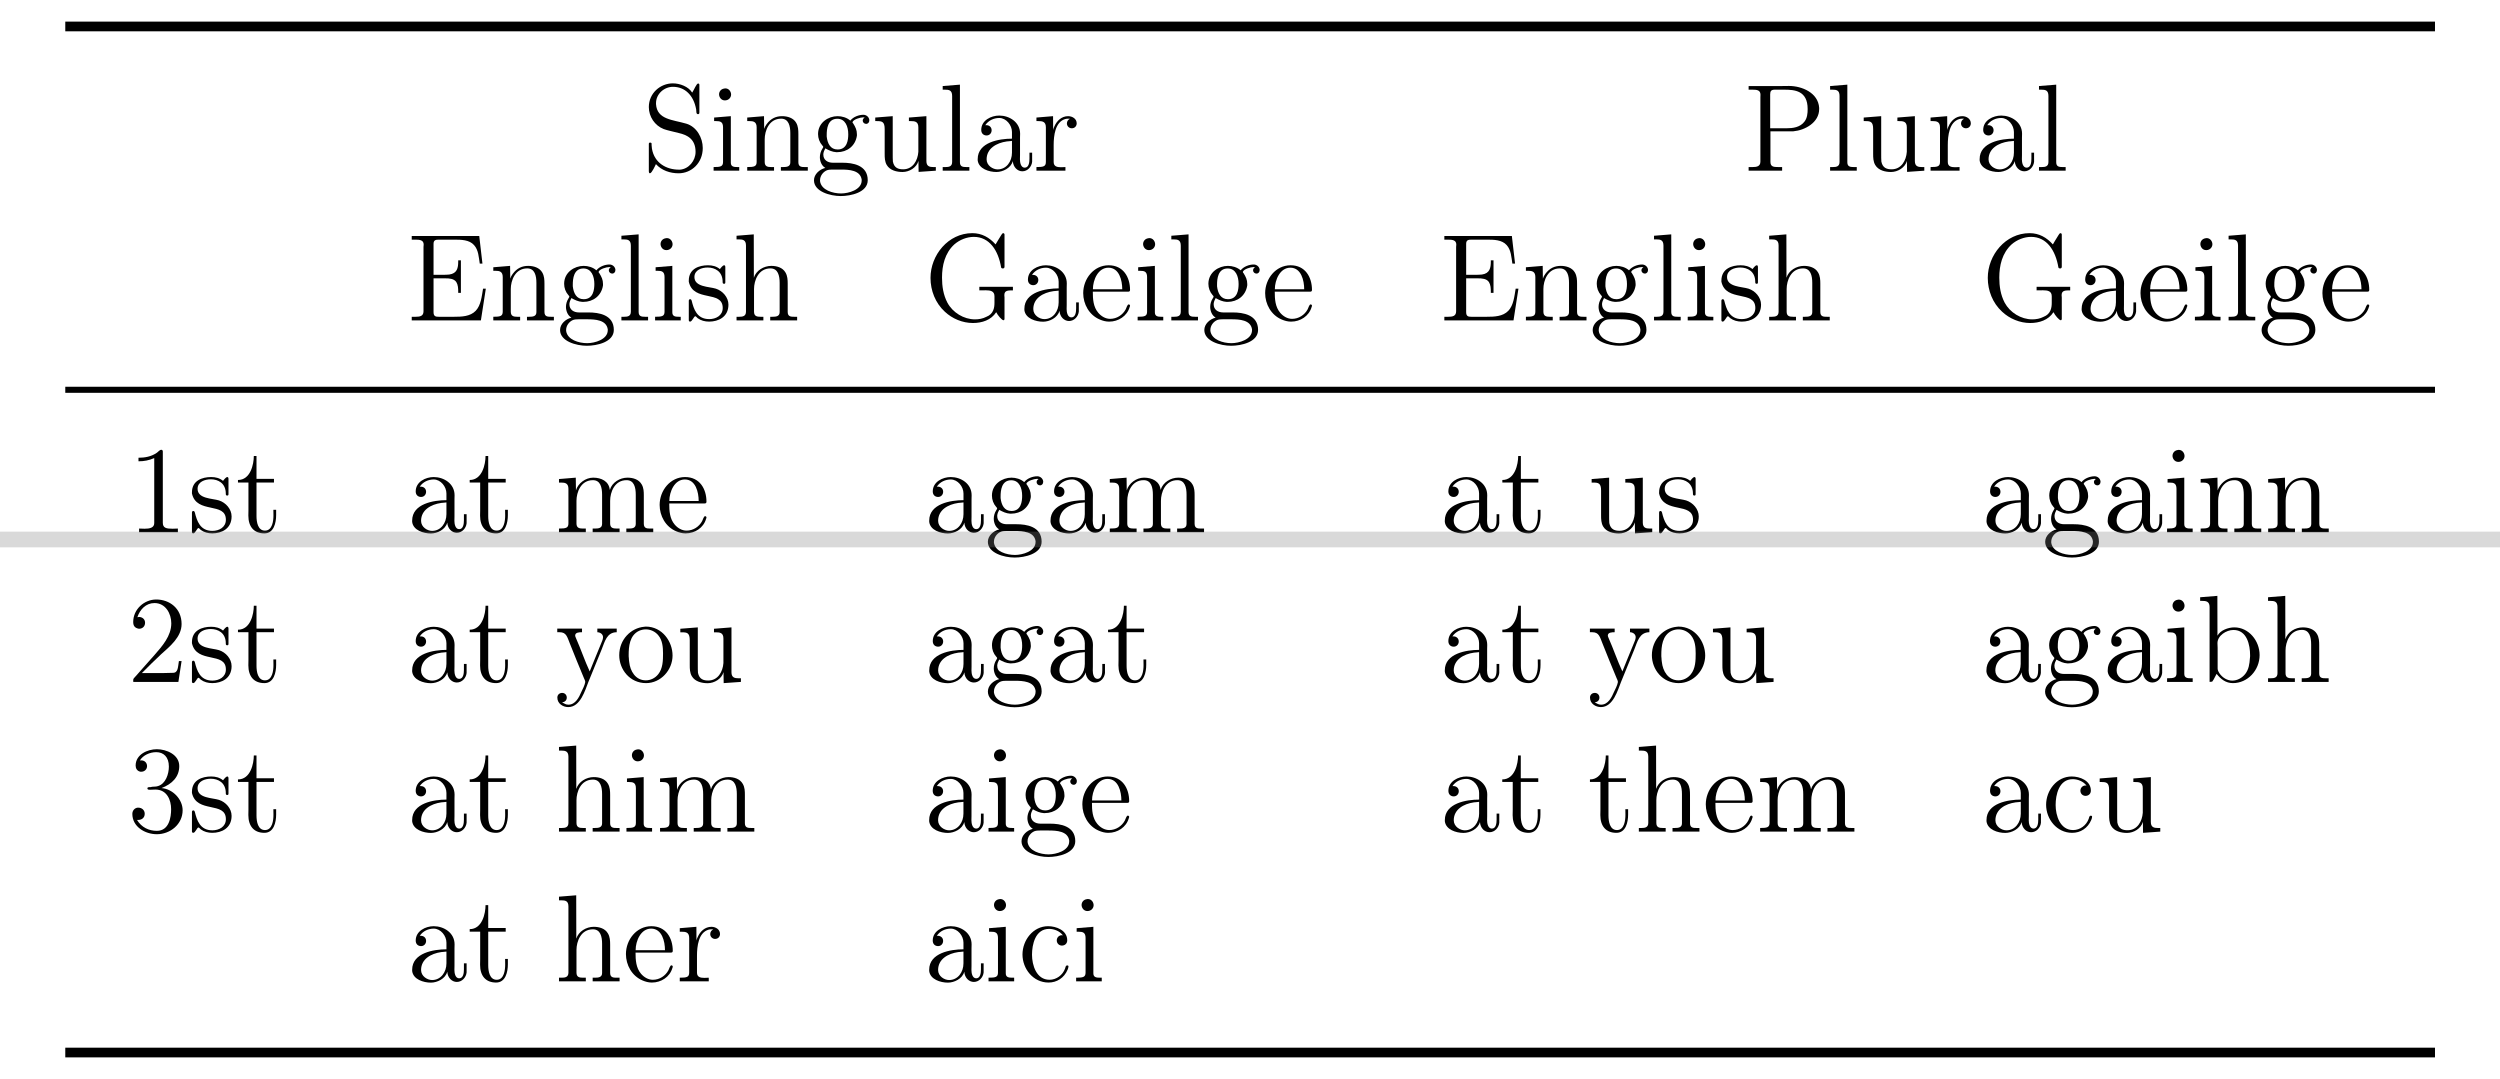 <?xml version="1.0" encoding="UTF-8"?>
<svg xmlns="http://www.w3.org/2000/svg" xmlns:xlink="http://www.w3.org/1999/xlink" width="451.276" height="194.767" viewBox="0 0 451.276 194.767">
<defs>
<g>
<g id="glyph-0-0">
<path d="M 2.484 -1.203 C 3.516 -0.062 5.031 0.453 6.578 0.453 C 8.906 0.453 10.938 -1.406 10.938 -4.109 C 10.938 -5.953 9.844 -7.938 7.984 -8.5 C 5.5 -9.234 2.688 -9.219 2.5 -12.031 L 2.5 -12.203 C 2.5 -13.859 3.953 -15.156 5.562 -15.156 C 7.688 -15.156 9.297 -13.656 9.75 -11.062 C 9.797 -10.797 9.703 -10.219 10.078 -10.219 C 10.281 -10.219 10.328 -10.359 10.328 -10.516 L 10.328 -15.562 C 10.312 -15.672 10.234 -15.734 10.125 -15.766 C 9.797 -15.766 9.391 -14.641 9.031 -14.109 C 8.359 -15.203 6.797 -15.781 5.547 -15.781 C 3.266 -15.781 1.203 -14 1.203 -11.5 C 1.203 -9.766 2.281 -8.156 3.891 -7.531 C 4.266 -7.375 4.656 -7.312 5.031 -7.203 L 6.625 -6.812 C 8.109 -6.469 9.641 -5.75 9.641 -3.406 C 9.641 -1.828 8.422 -0.328 6.844 -0.203 L 6.641 -0.203 C 4.406 -0.203 2.219 -1.359 1.766 -3.984 C 1.75 -4.203 1.719 -4.406 1.703 -4.625 L 1.703 -4.922 C 1.672 -5.031 1.562 -5.094 1.453 -5.094 C 1.234 -5.094 1.203 -4.969 1.203 -4.812 L 1.203 0.109 C 1.203 0.219 1.234 0.453 1.406 0.453 C 1.75 0.453 2.422 -1.078 2.484 -1.203 Z M 2.484 -1.203 "/>
</g>
<g id="glyph-0-1">
<path d="M 0.828 -9.609 L 0.828 -8.969 L 1.188 -8.969 C 1.906 -8.969 2.438 -8.859 2.438 -7.844 L 2.438 -1.609 C 2.438 -0.781 2.016 -0.672 0.734 -0.672 L 0.734 -0.016 L 5.359 -0.016 L 5.359 -0.672 L 5.047 -0.672 C 4.406 -0.672 3.844 -0.719 3.844 -1.469 L 3.844 -9.859 Z M 2.641 -14.844 C 2.031 -14.75 1.719 -14.266 1.719 -13.797 C 1.719 -13.328 2.078 -12.703 2.766 -12.703 C 3.469 -12.703 3.891 -13.234 3.891 -13.766 C 3.891 -14.25 3.531 -14.875 2.844 -14.875 C 2.766 -14.875 2.703 -14.844 2.641 -14.844 Z M 2.641 -14.844 "/>
</g>
<g id="glyph-0-2">
<path d="M 0.719 -9.609 L 0.719 -8.969 L 1.141 -8.969 C 1.781 -8.969 2.422 -8.875 2.422 -7.844 L 2.422 -1.609 C 2.422 -0.781 1.984 -0.672 0.719 -0.672 L 0.719 -0.016 L 5.562 -0.016 L 5.562 -0.672 L 5.047 -0.672 C 4.406 -0.672 3.875 -0.766 3.875 -1.594 L 3.875 -5.672 C 3.875 -7.219 4.656 -9.406 6.844 -9.406 C 8.203 -9.406 8.5 -8.094 8.5 -6.781 L 8.5 -1.516 C 8.5 -0.734 7.844 -0.672 7.172 -0.672 L 6.797 -0.672 L 6.797 -0.016 L 11.656 -0.016 L 11.656 -0.672 L 11.141 -0.672 C 10.531 -0.672 9.953 -0.688 9.953 -1.547 L 9.953 -6.625 C 9.953 -7.328 9.922 -8.031 9.562 -8.656 C 9.062 -9.547 7.984 -9.859 7.016 -9.859 C 5.922 -9.859 4.984 -9.453 4.219 -8.406 C 4.031 -8.141 3.875 -7.875 3.781 -7.562 L 3.75 -9.859 Z M 0.719 -9.609 "/>
</g>
<g id="glyph-0-3">
<path d="M 7.172 -9.062 L 7.156 -9.062 C 6.547 -9.609 5.656 -9.859 4.875 -9.859 C 3.203 -9.859 1.344 -8.703 1.344 -6.625 C 1.344 -5.875 1.609 -5.141 2.109 -4.578 C 2.172 -4.516 2.281 -4.406 2.281 -4.297 C 2.281 -4.188 2.141 -4.047 2.109 -3.953 C 1.828 -3.516 1.672 -2.969 1.672 -2.453 C 1.672 -1.75 1.984 -0.891 2.641 -0.531 L 2.641 -0.516 C 1.609 -0.25 0.609 0.625 0.609 1.719 C 0.609 3.75 3.531 4.562 5.438 4.562 C 7.25 4.562 10.312 3.906 10.312 1.703 C 10.312 -1.047 7.578 -1.453 5.75 -1.453 L 4.031 -1.453 C 3.047 -1.453 2.297 -1.969 2.297 -2.922 L 2.297 -3.016 C 2.328 -3.406 2.484 -3.719 2.656 -4.047 C 3.312 -3.688 3.891 -3.406 4.625 -3.359 L 4.812 -3.359 C 6.578 -3.359 8.078 -4.453 8.359 -6.344 L 8.359 -6.594 C 8.359 -7.359 8.094 -7.891 7.688 -8.547 C 7.625 -8.609 7.562 -8.672 7.562 -8.766 L 7.562 -8.781 C 7.719 -9.281 8.969 -9.641 9.453 -9.641 C 9.562 -9.641 9.656 -9.641 9.766 -9.609 C 9.562 -9.5 9.406 -9.297 9.406 -9.062 C 9.406 -8.719 9.703 -8.469 10.016 -8.469 C 10.375 -8.469 10.594 -8.75 10.594 -9.094 L 10.594 -9.219 C 10.516 -9.719 10.062 -10.109 9.531 -10.109 C 8.719 -10.109 7.719 -9.75 7.172 -9.062 Z M 1.703 1.875 L 1.703 1.703 C 1.703 0.938 2.234 0.203 2.953 -0.094 C 3.266 -0.203 3.625 -0.219 3.953 -0.219 L 5.484 -0.219 C 6.953 -0.219 8.969 -0.109 9.219 1.594 L 9.219 1.75 C 9.219 3.438 6.844 4.094 5.5 4.094 C 4 4.094 1.922 3.484 1.703 1.875 Z M 2.906 -6.172 L 2.906 -6.469 C 2.906 -7.531 3.062 -9.391 4.828 -9.391 C 6.266 -9.391 6.797 -7.984 6.797 -6.594 C 6.797 -5.609 6.625 -3.844 4.875 -3.844 C 3.562 -3.844 3.047 -4.938 2.906 -6.172 Z M 2.906 -6.172 "/>
</g>
<g id="glyph-0-4">
<path d="M 0.719 -9.609 L 0.719 -8.969 L 1 -8.969 C 1.938 -8.969 2.422 -8.875 2.422 -7.531 L 2.422 -3.062 C 2.422 -2.375 2.438 -1.656 2.797 -1.047 C 3.375 -0.062 4.609 0.219 5.656 0.219 C 6.859 0.219 8.188 -0.562 8.516 -1.781 L 8.547 0.203 L 11.656 -0.016 L 11.656 -0.672 L 11.219 -0.672 C 10.578 -0.672 9.953 -0.766 9.953 -1.75 L 9.953 -9.859 L 6.797 -9.609 L 6.797 -8.969 L 7.062 -8.969 C 7.828 -8.969 8.5 -8.922 8.5 -7.844 L 8.5 -3.422 C 8.391 -1.859 7.516 -0.266 5.766 -0.266 C 4.938 -0.266 4.141 -0.469 3.906 -1.656 C 3.875 -2.078 3.875 -2.531 3.875 -2.953 L 3.875 -9.859 Z M 0.719 -9.609 "/>
</g>
<g id="glyph-0-5">
<path d="M 0.734 -15.297 L 0.734 -14.641 L 1.141 -14.641 C 1.859 -14.641 2.438 -14.562 2.438 -13.5 L 2.438 -1.594 C 2.438 -0.766 1.859 -0.672 1.234 -0.672 L 0.734 -0.672 L 0.734 -0.016 L 5.547 -0.016 L 5.547 -0.672 L 5.016 -0.672 C 4.359 -0.672 3.844 -0.734 3.844 -1.547 L 3.844 -15.547 Z M 0.734 -15.297 "/>
</g>
<g id="glyph-0-6">
<path d="M 2.344 -8.234 C 2.891 -9.078 3.875 -9.531 4.859 -9.531 C 6.125 -9.531 7.156 -8.234 7.156 -7 L 7.156 -5.797 C 4.891 -5.797 0.969 -5.172 0.969 -2.109 L 0.969 -1.875 C 1.156 -0.359 3.016 0.219 4.344 0.219 C 5.5 0.219 6.953 -0.484 7.297 -1.719 L 7.312 -1.719 C 7.375 -0.672 8.141 0.094 9.031 0.094 C 9.969 0.094 10.703 -0.719 10.797 -1.625 L 10.797 -3.266 L 10.312 -3.266 L 10.312 -2.172 C 10.312 -1.516 10.203 -0.562 9.453 -0.562 C 8.75 -0.562 8.594 -1.516 8.594 -2.078 C 8.594 -2.328 8.609 -2.578 8.609 -2.812 L 8.609 -5.922 C 8.609 -6.172 8.625 -6.438 8.625 -6.688 C 8.625 -8.781 6.688 -9.969 4.859 -9.969 C 3.422 -9.969 1.609 -9.125 1.609 -7.375 C 1.609 -6.734 2.031 -6.375 2.578 -6.375 C 3.109 -6.375 3.484 -6.797 3.484 -7.312 C 3.484 -7.875 3.062 -8.234 2.531 -8.234 Z M 7.156 -5.391 L 7.156 -3.266 C 7.156 -1.672 6.156 -0.25 4.562 -0.25 C 3.719 -0.25 2.578 -0.922 2.578 -2.062 C 2.578 -4.031 4.359 -5.031 6.219 -5.297 C 6.531 -5.344 6.844 -5.328 7.156 -5.391 Z M 7.156 -5.391 "/>
</g>
<g id="glyph-0-7">
<path d="M 0.625 -9.609 L 0.625 -8.969 L 0.984 -8.969 C 1.656 -8.969 2.328 -8.906 2.328 -7.844 L 2.328 -1.609 C 2.328 -0.781 1.906 -0.672 0.625 -0.672 L 0.625 -0.016 L 5.859 -0.016 L 5.859 -0.672 C 5.609 -0.672 5.344 -0.641 5.078 -0.641 C 4.359 -0.641 3.734 -0.766 3.734 -1.594 L 3.734 -4.625 C 3.734 -6.344 4 -8.812 5.828 -9.344 C 6.016 -9.391 6.172 -9.406 6.344 -9.406 C 6.469 -9.406 6.547 -9.391 6.656 -9.391 L 6.656 -9.375 C 6.328 -9.234 6.125 -8.906 6.125 -8.547 C 6.125 -8.031 6.547 -7.672 7 -7.672 C 7.578 -7.672 7.891 -8.109 7.891 -8.562 C 7.891 -9.391 7.109 -9.859 6.344 -9.859 C 5.172 -9.859 4.297 -9.016 3.875 -8.031 C 3.781 -7.828 3.672 -7.609 3.641 -7.375 L 3.625 -9.859 Z M 0.625 -9.609 "/>
</g>
<g id="glyph-0-8">
<path d="M 0.922 -15.297 L 0.922 -14.641 L 1.656 -14.641 C 2.391 -14.641 3.062 -14.562 3.062 -13.734 C 3.062 -13.578 3.047 -13.438 3.047 -13.297 L 3.047 -1.656 C 3.047 -0.766 2.344 -0.672 1.609 -0.672 L 0.922 -0.672 L 0.922 -0.016 L 6.969 -0.016 L 6.969 -0.672 L 6.281 -0.672 C 5.406 -0.672 4.859 -0.734 4.859 -1.625 L 4.859 -7.125 L 8.984 -7.125 C 11.109 -7.312 13.656 -8.719 13.656 -11.141 L 13.656 -11.359 C 13.484 -14.094 10.531 -15.312 8.203 -15.312 C 7.781 -15.312 7.359 -15.297 6.938 -15.297 Z M 4.812 -7.672 L 4.812 -13.812 C 4.812 -14.406 5.031 -14.641 5.641 -14.641 L 7.312 -14.641 C 9.219 -14.641 11.578 -14.484 11.578 -11.141 C 11.578 -10.375 11.5 -9.5 11 -8.875 C 10.219 -7.844 8.922 -7.672 7.734 -7.672 Z M 4.812 -7.672 "/>
</g>
<g id="glyph-0-9">
<path d="M 0.891 -15.25 L 0.891 -14.594 L 1.594 -14.594 C 2.344 -14.594 3.047 -14.516 3.047 -13.703 C 3.047 -13.578 3.016 -13.422 3.016 -13.281 L 3.016 -1.656 C 3.016 -0.766 2.328 -0.672 1.594 -0.672 L 0.891 -0.672 L 0.891 -0.016 L 13.375 -0.016 L 14.266 -5.75 L 13.766 -5.75 C 13.531 -4.375 13.391 -2.75 12.438 -1.75 C 11.453 -0.719 9.891 -0.672 8.547 -0.672 L 5.766 -0.672 C 5.234 -0.672 4.828 -0.734 4.828 -1.5 L 4.828 -7.609 L 6.938 -7.609 C 7.688 -7.609 8.516 -7.562 8.938 -6.938 C 9.25 -6.438 9.281 -5.797 9.281 -5.203 L 9.281 -4.984 L 9.766 -4.984 L 9.766 -10.859 L 9.281 -10.859 L 9.281 -10.641 C 9.281 -9.5 9.094 -8.5 7.672 -8.297 C 7.25 -8.25 6.844 -8.25 6.422 -8.25 L 4.828 -8.25 L 4.828 -13.844 C 4.828 -14.531 5.25 -14.594 5.766 -14.594 L 8.594 -14.594 C 9.797 -14.594 11.297 -14.578 12.141 -13.609 C 12.953 -12.719 12.984 -11.406 13.172 -10.266 L 13.656 -10.266 L 13.078 -15.25 Z M 0.891 -15.25 "/>
</g>
<g id="glyph-0-10">
<path d="M 6.344 -9.281 C 5.719 -9.797 4.984 -9.969 4.203 -9.969 C 2.594 -9.969 0.734 -9.344 0.734 -7.203 L 0.734 -7 C 1.562 -3.234 6.859 -5.547 6.859 -2.266 C 6.859 -0.875 5.609 -0.25 4.422 -0.25 C 2.188 -0.25 1.625 -2.062 1.25 -3.594 C 1.203 -3.734 1.141 -3.844 0.984 -3.844 C 0.781 -3.844 0.734 -3.688 0.734 -3.531 L 0.734 -0.062 C 0.734 0.047 0.781 0.203 0.969 0.203 C 1.344 0.203 1.656 -0.766 1.906 -0.766 L 1.922 -0.766 C 2.078 -0.719 2.188 -0.531 2.328 -0.422 C 2.922 0.016 3.641 0.203 4.406 0.203 C 6.062 0.203 7.891 -0.625 7.891 -2.859 C 7.891 -4.188 6.844 -5.359 5.609 -5.75 C 4.406 -6.125 1.75 -6.031 1.75 -7.844 C 1.75 -9.125 3.078 -9.562 4.141 -9.562 C 5.438 -9.562 6.844 -8.875 6.844 -6.969 C 6.844 -6.781 6.859 -6.625 7.109 -6.625 C 7.297 -6.625 7.328 -6.75 7.328 -6.906 L 7.328 -9.703 C 7.328 -9.812 7.266 -9.969 7.125 -9.969 C 6.844 -9.969 6.484 -9.438 6.344 -9.281 Z M 6.344 -9.281 "/>
</g>
<g id="glyph-0-11">
<path d="M 0.719 -15.297 L 0.719 -14.641 L 1.125 -14.641 C 1.828 -14.641 2.422 -14.562 2.422 -13.531 L 2.422 -1.594 C 2.422 -0.766 1.828 -0.672 1.203 -0.672 L 0.719 -0.672 L 0.719 -0.016 L 5.562 -0.016 L 5.562 -0.672 L 5.047 -0.672 C 4.406 -0.672 3.875 -0.766 3.875 -1.594 L 3.875 -5.672 C 3.875 -7.219 4.656 -9.406 6.844 -9.406 C 8.203 -9.406 8.5 -8.094 8.5 -6.781 L 8.5 -1.516 C 8.5 -0.734 7.844 -0.672 7.172 -0.672 L 6.797 -0.672 L 6.797 -0.016 L 11.656 -0.016 L 11.656 -0.672 L 11.141 -0.672 C 10.531 -0.672 9.953 -0.688 9.953 -1.547 L 9.953 -6.625 C 9.953 -7.328 9.922 -8.047 9.547 -8.672 C 9.031 -9.562 7.984 -9.859 7 -9.859 C 5.641 -9.859 4.25 -9.031 3.844 -7.719 L 3.828 -15.547 Z M 0.719 -15.297 "/>
</g>
<g id="glyph-0-12">
<path d="M 13.062 -1.5 C 13.328 -0.938 14.094 -0.047 14.375 -0.047 C 14.516 -0.047 14.562 -0.172 14.562 -0.312 L 14.562 -4.141 C 14.562 -4.266 14.531 -4.422 14.531 -4.578 C 14.531 -5.438 15.188 -5.438 16.078 -5.438 L 16.078 -6.078 L 10.016 -6.078 L 10.016 -5.438 C 10.375 -5.438 10.781 -5.453 11.156 -5.453 C 12 -5.453 12.75 -5.328 12.75 -4.375 L 12.75 -3.172 C 12.75 -2.266 12.547 -1.156 11.297 -0.672 C 10.641 -0.328 9.922 -0.203 9.234 -0.203 C 7.203 -0.203 5.203 -1.438 4.25 -3.219 C 3.516 -4.625 3.281 -6.172 3.281 -7.734 C 3.281 -9.906 3.781 -12.156 5.5 -13.734 C 6.469 -14.578 7.766 -15.094 9.031 -15.094 C 11.828 -15.094 13.438 -12.672 13.953 -9.562 C 14 -9.453 14.109 -9.391 14.25 -9.391 C 14.469 -9.391 14.562 -9.531 14.562 -9.703 L 14.562 -15.5 C 14.562 -15.625 14.484 -15.766 14.328 -15.766 C 14.156 -15.766 14.047 -15.516 13.953 -15.391 L 13.328 -14.375 C 13.188 -14.156 13.062 -13.953 12.953 -13.734 C 11.828 -14.984 10.469 -15.766 8.75 -15.766 C 4.406 -15.766 1.203 -11.812 1.203 -7.688 C 1.203 -5.406 2.078 -3.156 3.781 -1.594 C 5.141 -0.312 7 0.453 8.859 0.453 C 10.484 0.453 12.141 -0.062 13.062 -1.5 Z M 13.062 -1.5 "/>
</g>
<g id="glyph-0-13">
<path d="M 2.375 -5.203 L 8.766 -5.203 C 8.984 -5.203 9.094 -5.297 9.094 -5.516 C 9.094 -7.828 7.875 -9.969 5.234 -9.969 C 2.547 -9.969 0.641 -7.531 0.641 -4.938 C 0.641 -2.969 1.703 -0.984 3.641 -0.172 C 4.156 0.047 4.719 0.203 5.281 0.203 L 5.344 0.203 C 6.969 0.203 8.562 -0.781 9.031 -2.438 C 9.062 -2.5 9.094 -2.594 9.094 -2.688 C 9.094 -2.797 8.969 -2.906 8.859 -2.906 C 8.594 -2.906 8.469 -2.297 8.312 -2.016 C 7.766 -1 6.703 -0.297 5.5 -0.297 C 4.656 -0.297 3.891 -0.766 3.359 -1.391 C 2.453 -2.453 2.375 -3.875 2.375 -5.203 Z M 2.391 -5.641 C 2.391 -7.328 3.328 -9.531 5.188 -9.531 C 7.156 -9.531 7.688 -7.219 7.688 -5.641 Z M 2.391 -5.641 "/>
</g>
<g id="glyph-0-14">
<path d="M 2.031 -13.453 L 2.031 -12.812 C 3.047 -12.812 3.891 -12.969 4.875 -13.391 L 4.875 -1.656 C 4.875 -0.781 4 -0.641 3.125 -0.641 C 2.766 -0.641 2.438 -0.672 2.141 -0.672 L 2.141 -0.016 L 9.141 -0.016 L 9.141 -0.672 C 8.875 -0.672 8.516 -0.641 8.188 -0.641 C 7.062 -0.641 6.422 -0.766 6.422 -1.719 L 6.422 -14.562 C 6.422 -14.688 6.375 -14.891 6.156 -14.891 C 5.828 -14.891 5.562 -14.469 5.281 -14.312 C 4.312 -13.656 3.172 -13.453 2.031 -13.453 Z M 2.031 -13.453 "/>
</g>
<g id="glyph-0-15">
<path d="M 3.266 -13.766 C 3.266 -12.312 2.688 -9.438 0.406 -9.438 L 0.406 -8.984 L 2.297 -8.984 L 2.297 -3.938 C 2.297 -3.625 2.281 -3.312 2.281 -3 C 2.281 -0.984 3.312 0.203 5.172 0.203 C 6.891 0.203 7.297 -1.719 7.297 -3.109 L 7.297 -4.062 L 6.797 -4.062 C 6.797 -3.734 6.812 -3.406 6.812 -3.062 C 6.812 -2.109 6.641 -0.297 5.281 -0.297 C 4 -0.297 3.75 -1.828 3.75 -2.922 L 3.75 -8.984 L 6.906 -8.984 L 6.906 -9.641 L 3.75 -9.641 L 3.75 -13.766 Z M 3.266 -13.766 "/>
</g>
<g id="glyph-0-16">
<path d="M 0.719 -9.609 L 0.719 -8.969 L 1.141 -8.969 C 1.781 -8.969 2.422 -8.875 2.422 -7.844 L 2.422 -1.609 C 2.422 -0.781 1.984 -0.672 0.719 -0.672 L 0.719 -0.016 L 5.562 -0.016 L 5.562 -0.672 L 5.047 -0.672 C 4.406 -0.672 3.875 -0.766 3.875 -1.594 L 3.875 -5.672 C 3.875 -7.219 4.656 -9.406 6.844 -9.406 C 8.203 -9.406 8.5 -8.094 8.5 -6.781 L 8.5 -1.516 C 8.5 -0.734 7.844 -0.672 7.172 -0.672 L 6.797 -0.672 L 6.797 -0.016 L 11.656 -0.016 L 11.656 -0.672 L 11.141 -0.672 C 10.484 -0.672 9.953 -0.766 9.953 -1.594 L 9.953 -5.672 C 9.953 -7.219 10.734 -9.406 12.922 -9.406 C 14.281 -9.406 14.578 -8.094 14.578 -6.781 L 14.578 -1.516 C 14.578 -0.734 13.938 -0.672 13.266 -0.672 L 12.875 -0.672 L 12.875 -0.016 L 17.734 -0.016 L 17.734 -0.672 L 17.219 -0.672 C 16.609 -0.672 16.031 -0.688 16.031 -1.547 L 16.031 -6.625 C 16.031 -7.312 16.016 -8 15.656 -8.625 C 15.141 -9.547 14.094 -9.859 13.078 -9.859 C 11.719 -9.859 10.312 -9.016 9.906 -7.672 L 9.891 -7.672 C 9.719 -9.219 8.359 -9.859 6.891 -9.859 C 5.5 -9.859 4.141 -8.828 3.781 -7.562 L 3.75 -9.859 Z M 0.719 -9.609 "/>
</g>
<g id="glyph-0-17">
<path d="M 1.828 -11.688 C 2.281 -13.078 3.375 -14.25 4.922 -14.25 C 6.906 -14.25 7.953 -12.359 7.953 -10.594 C 7.953 -8.312 6.328 -6.484 4.922 -4.875 L 3.312 -3.062 C 2.844 -2.547 2.375 -2.016 1.906 -1.469 L 1.391 -0.891 C 1.25 -0.719 1.078 -0.625 1.078 -0.328 C 1.078 -0.219 1.094 -0.109 1.094 -0.016 L 9.234 -0.016 L 9.812 -3.781 L 9.328 -3.781 C 9.141 -2.734 9.219 -1.656 8.25 -1.656 C 7.625 -1.656 6.969 -1.609 6.344 -1.609 L 2.641 -1.609 C 3.797 -2.766 4.922 -3.906 6.125 -5.016 C 7.688 -6.422 9.812 -8.109 9.812 -10.469 C 9.812 -13.281 7.641 -14.891 5.234 -14.891 C 3.047 -14.891 1.078 -13.109 1.078 -10.844 C 1.078 -10.219 1.297 -9.75 2.109 -9.609 C 2.844 -9.609 3.219 -10.125 3.219 -10.688 C 3.219 -11.203 2.906 -11.625 2.281 -11.734 C 2.125 -11.734 1.984 -11.734 1.828 -11.688 Z M 1.828 -11.688 "/>
</g>
<g id="glyph-0-18">
<path d="M 0.406 -9.641 L 0.406 -8.984 L 0.828 -8.984 C 2.062 -8.984 2.188 -8.156 2.703 -6.891 C 3.531 -4.828 4.359 -2.734 5.234 -0.672 C 5.328 -0.484 5.453 -0.203 5.453 -0.047 L 5.453 0.047 C 5.359 0.609 4.984 1.312 4.766 1.766 C 4.344 2.766 3.688 4.094 2.422 4.094 C 1.938 4.094 1.703 3.891 1.297 3.688 L 1.297 3.672 C 1.766 3.625 2.125 3.312 2.125 2.812 C 2.125 2.344 1.781 1.969 1.297 1.969 C 0.812 1.969 0.422 2.297 0.422 2.812 C 0.422 3.938 1.469 4.531 2.391 4.531 C 4.609 4.531 5.438 1.453 6.016 0.016 L 8.422 -5.875 C 8.984 -7.266 9.328 -8.969 11.141 -8.984 L 11.141 -9.641 L 7.641 -9.641 L 7.641 -8.984 C 8.156 -8.969 8.656 -8.656 8.672 -8.094 C 8.672 -7.641 8.422 -7.25 8.266 -6.812 C 7.562 -5.188 6.953 -3.531 6.266 -1.906 C 5.359 -3.844 4.672 -5.922 3.797 -7.891 C 3.75 -8.047 3.641 -8.203 3.641 -8.391 C 3.641 -8.969 4.406 -8.984 4.875 -8.984 L 4.875 -9.641 Z M 0.406 -9.641 "/>
</g>
<g id="glyph-0-19">
<path d="M 5.141 -9.969 C 2.75 -9.75 0.641 -7.672 0.641 -4.828 C 0.641 -2.281 2.531 0.203 5.484 0.203 C 8.156 0.203 10.266 -2.172 10.266 -4.781 C 10.266 -7.297 8.406 -10 5.438 -10 C 5.344 -10 5.234 -9.969 5.141 -9.969 Z M 2.375 -4.312 C 2.344 -4.5 2.344 -4.672 2.344 -4.859 C 2.344 -6.391 2.5 -8.422 4.219 -9.234 C 4.609 -9.406 5.031 -9.5 5.438 -9.5 C 6.281 -9.5 7.109 -9.125 7.672 -8.453 C 8.453 -7.531 8.547 -6.281 8.547 -5.125 C 8.547 -3.875 8.516 -2.438 7.672 -1.391 C 7.109 -0.688 6.281 -0.297 5.438 -0.297 C 3.578 -0.297 2.609 -1.969 2.438 -3.625 C 2.391 -3.844 2.391 -4.094 2.375 -4.312 Z M 2.375 -4.312 "/>
</g>
<g id="glyph-0-20">
<path d="M 0.625 -15.297 L 0.625 -14.641 L 0.984 -14.641 C 1.656 -14.641 2.328 -14.578 2.328 -13.531 L 2.328 -0.016 L 2.797 -0.062 L 3.062 -0.453 L 3.594 -1.469 C 4.359 -0.516 5.234 0.203 6.547 0.203 C 9.188 0.203 11.359 -2.109 11.359 -4.859 C 11.359 -7.453 9.391 -9.859 6.797 -9.859 C 5.672 -9.859 4.266 -9.328 3.75 -8.359 L 3.734 -15.547 Z M 9.609 -4.312 C 9.531 -3.234 9.406 -2.281 8.766 -1.453 C 8.188 -0.719 7.312 -0.25 6.422 -0.25 C 5.5 -0.25 4.656 -0.781 4.109 -1.562 C 3.953 -1.828 3.781 -2.078 3.781 -2.438 L 3.781 -6.156 C 3.781 -6.438 3.75 -6.734 3.75 -7.016 C 3.75 -8.359 5.328 -9.391 6.641 -9.391 C 9.094 -9.391 9.641 -6.656 9.641 -4.812 C 9.641 -4.656 9.641 -4.469 9.609 -4.312 Z M 9.609 -4.312 "/>
</g>
<g id="glyph-0-21">
<path d="M 2.281 -12.859 C 2.844 -13.812 4.094 -14.359 5.234 -14.359 C 6.547 -14.359 7.516 -13.5 7.516 -11.766 C 7.516 -10.422 6.953 -8.656 5.547 -8.234 C 5.125 -8.078 4.609 -8.188 4.203 -8.047 L 4.109 -8.047 C 3.906 -8.047 3.641 -8.047 3.641 -7.828 C 3.641 -7.625 3.797 -7.578 4 -7.578 L 4.25 -7.578 C 4.516 -7.578 4.812 -7.609 5.078 -7.609 C 7.172 -7.609 7.922 -5.719 7.922 -4.062 C 7.922 -2.641 7.578 -0.156 5.344 -0.156 C 3.906 -0.156 2.578 -0.781 1.766 -2.125 L 1.969 -2.125 C 2.656 -2.125 3.156 -2.547 3.156 -3.234 C 3.156 -3.906 2.641 -4.344 1.969 -4.344 L 1.875 -4.344 C 1.297 -4.266 0.922 -3.781 0.922 -3.219 C 0.922 -0.891 3.219 0.453 5.344 0.453 C 7.766 0.453 10 -1.344 10 -3.875 C 10 -5.828 8.234 -7.719 6.188 -7.875 C 8.094 -8.609 9.391 -9.906 9.391 -11.844 C 9.391 -13.938 7.047 -14.891 5.344 -14.891 C 3.672 -14.891 1.516 -13.953 1.516 -11.938 C 1.516 -11.453 1.766 -10.938 2.391 -10.828 L 2.547 -10.828 C 3.125 -10.828 3.578 -11.266 3.578 -11.844 C 3.578 -12.406 3.172 -12.875 2.531 -12.875 C 2.438 -12.875 2.375 -12.875 2.281 -12.859 Z M 2.281 -12.859 "/>
</g>
<g id="glyph-0-22">
<path d="M 8.078 -8.312 C 8 -8.312 7.953 -8.344 7.891 -8.344 C 7.375 -8.344 6.969 -7.922 6.969 -7.406 C 6.969 -6.844 7.406 -6.469 7.891 -6.469 C 8.406 -6.469 8.859 -6.812 8.859 -7.422 C 8.859 -9.25 6.844 -9.969 5.406 -9.969 C 2.703 -9.969 0.781 -7.453 0.781 -4.859 C 0.781 -2.281 2.703 0.203 5.484 0.203 C 6.969 0.203 8.297 -0.609 8.938 -2.141 C 8.984 -2.281 9.078 -2.484 9.078 -2.656 L 9.078 -2.75 C 9.062 -2.844 8.969 -2.891 8.875 -2.891 C 8.547 -2.891 8.547 -2.547 8.469 -2.328 C 8.047 -1.141 6.906 -0.297 5.656 -0.297 C 3.281 -0.297 2.5 -2.953 2.5 -4.812 C 2.5 -6.641 3.078 -9.484 5.594 -9.484 C 6.484 -9.484 7.531 -9.078 8.078 -8.312 Z M 8.078 -8.312 "/>
</g>
</g>
<clipPath id="clip-0">
<path clip-rule="nonzero" d="M 0 95 L 451.277 95 L 451.277 99 L 0 99 Z M 0 95 "/>
</clipPath>
</defs>
<path fill="none" stroke-width="0.936" stroke-linecap="butt" stroke-linejoin="miter" stroke="rgb(0%, 0%, 0%)" stroke-opacity="1" stroke-miterlimit="10" d="M 0 -0 L 228.624 -0 " transform="matrix(1.871, 0, 0, -1.871, 11.785, 4.777)"/>
<g fill="rgb(0%, 0%, 0%)" fill-opacity="1">
<use xlink:href="#glyph-0-0" x="115.917" y="30.828"/>
<use xlink:href="#glyph-0-1" x="128.079" y="30.828"/>
<use xlink:href="#glyph-0-2" x="134.161" y="30.828"/>
<use xlink:href="#glyph-0-3" x="146.323" y="30.828"/>
<use xlink:href="#glyph-0-4" x="157.271" y="30.828"/>
<use xlink:href="#glyph-0-5" x="169.433" y="30.828"/>
<use xlink:href="#glyph-0-6" x="175.515" y="30.828"/>
<use xlink:href="#glyph-0-7" x="186.463" y="30.828"/>
</g>
<g fill="rgb(0%, 0%, 0%)" fill-opacity="1">
<use xlink:href="#glyph-0-8" x="314.723" y="30.828"/>
<use xlink:href="#glyph-0-5" x="329.619" y="30.828"/>
<use xlink:href="#glyph-0-4" x="335.7" y="30.828"/>
<use xlink:href="#glyph-0-7" x="347.862" y="30.828"/>
<use xlink:href="#glyph-0-6" x="356.377" y="30.828"/>
<use xlink:href="#glyph-0-5" x="367.325" y="30.828"/>
</g>
<g fill="rgb(0%, 0%, 0%)" fill-opacity="1">
<use xlink:href="#glyph-0-9" x="73.431" y="57.853"/>
<use xlink:href="#glyph-0-2" x="88.327" y="57.853"/>
<use xlink:href="#glyph-0-3" x="100.489" y="57.853"/>
<use xlink:href="#glyph-0-5" x="111.437" y="57.853"/>
<use xlink:href="#glyph-0-1" x="117.518" y="57.853"/>
<use xlink:href="#glyph-0-10" x="123.6" y="57.853"/>
<use xlink:href="#glyph-0-11" x="132.235" y="57.853"/>
</g>
<g fill="rgb(0%, 0%, 0%)" fill-opacity="1">
<use xlink:href="#glyph-0-12" x="166.763" y="57.853"/>
<use xlink:href="#glyph-0-6" x="183.942" y="57.853"/>
<use xlink:href="#glyph-0-13" x="194.89" y="57.853"/>
<use xlink:href="#glyph-0-1" x="204.622" y="57.853"/>
<use xlink:href="#glyph-0-5" x="210.703" y="57.853"/>
<use xlink:href="#glyph-0-3" x="216.784" y="57.853"/>
<use xlink:href="#glyph-0-13" x="227.732" y="57.853"/>
</g>
<g fill="rgb(0%, 0%, 0%)" fill-opacity="1">
<use xlink:href="#glyph-0-9" x="259.829" y="57.853"/>
<use xlink:href="#glyph-0-2" x="274.724" y="57.853"/>
<use xlink:href="#glyph-0-3" x="286.887" y="57.853"/>
<use xlink:href="#glyph-0-5" x="297.835" y="57.853"/>
<use xlink:href="#glyph-0-1" x="303.916" y="57.853"/>
<use xlink:href="#glyph-0-10" x="309.997" y="57.853"/>
<use xlink:href="#glyph-0-11" x="318.633" y="57.853"/>
</g>
<g fill="rgb(0%, 0%, 0%)" fill-opacity="1">
<use xlink:href="#glyph-0-12" x="357.612" y="57.853"/>
<use xlink:href="#glyph-0-6" x="374.791" y="57.853"/>
<use xlink:href="#glyph-0-13" x="385.739" y="57.853"/>
<use xlink:href="#glyph-0-1" x="395.47" y="57.853"/>
<use xlink:href="#glyph-0-5" x="401.551" y="57.853"/>
<use xlink:href="#glyph-0-3" x="407.632" y="57.853"/>
<use xlink:href="#glyph-0-13" x="418.58" y="57.853"/>
</g>
<path fill="none" stroke-width="0.585" stroke-linecap="butt" stroke-linejoin="miter" stroke="rgb(0%, 0%, 0%)" stroke-opacity="1" stroke-miterlimit="10" d="M 0 0 L 228.624 0 " transform="matrix(1.871, 0, 0, -1.871, 11.785, 70.36)"/>
<g fill="rgb(0%, 0%, 0%)" fill-opacity="1">
<use xlink:href="#glyph-0-14" x="22.967" y="96.081"/>
<use xlink:href="#glyph-0-10" x="33.915" y="96.081"/>
<use xlink:href="#glyph-0-15" x="42.55" y="96.081"/>
</g>
<g fill="rgb(0%, 0%, 0%)" fill-opacity="1">
<use xlink:href="#glyph-0-6" x="73.43" y="96.081"/>
<use xlink:href="#glyph-0-15" x="84.378" y="96.081"/>
</g>
<g fill="rgb(0%, 0%, 0%)" fill-opacity="1">
<use xlink:href="#glyph-0-16" x="100.184" y="96.081"/>
<use xlink:href="#glyph-0-13" x="118.43" y="96.081"/>
</g>
<g fill="rgb(0%, 0%, 0%)" fill-opacity="1">
<use xlink:href="#glyph-0-6" x="166.764" y="96.081"/>
<use xlink:href="#glyph-0-3" x="177.712" y="96.081"/>
<use xlink:href="#glyph-0-6" x="188.66" y="96.081"/>
<use xlink:href="#glyph-0-16" x="199.608" y="96.081"/>
</g>
<g fill="rgb(0%, 0%, 0%)" fill-opacity="1">
<use xlink:href="#glyph-0-6" x="259.835" y="96.081"/>
<use xlink:href="#glyph-0-15" x="270.783" y="96.081"/>
</g>
<g fill="rgb(0%, 0%, 0%)" fill-opacity="1">
<use xlink:href="#glyph-0-4" x="286.589" y="96.081"/>
<use xlink:href="#glyph-0-10" x="298.751" y="96.081"/>
</g>
<g fill="rgb(0%, 0%, 0%)" fill-opacity="1">
<use xlink:href="#glyph-0-6" x="357.62" y="96.081"/>
<use xlink:href="#glyph-0-3" x="368.568" y="96.081"/>
</g>
<g fill="rgb(0%, 0%, 0%)" fill-opacity="1">
<use xlink:href="#glyph-0-6" x="379.493" y="96.081"/>
<use xlink:href="#glyph-0-1" x="390.441" y="96.081"/>
<use xlink:href="#glyph-0-2" x="396.523" y="96.081"/>
</g>
<g fill="rgb(0%, 0%, 0%)" fill-opacity="1">
<use xlink:href="#glyph-0-2" x="408.707" y="96.081"/>
</g>
<g fill="rgb(0%, 0%, 0%)" fill-opacity="1">
<use xlink:href="#glyph-0-17" x="22.967" y="123.107"/>
<use xlink:href="#glyph-0-10" x="33.915" y="123.107"/>
<use xlink:href="#glyph-0-15" x="42.55" y="123.107"/>
</g>
<g fill="rgb(0%, 0%, 0%)" fill-opacity="1">
<use xlink:href="#glyph-0-6" x="73.43" y="123.107"/>
<use xlink:href="#glyph-0-15" x="84.378" y="123.107"/>
</g>
<g fill="rgb(0%, 0%, 0%)" fill-opacity="1">
<use xlink:href="#glyph-0-18" x="100.184" y="123.107"/>
</g>
<g fill="rgb(0%, 0%, 0%)" fill-opacity="1">
<use xlink:href="#glyph-0-19" x="111.137" y="123.107"/>
<use xlink:href="#glyph-0-4" x="122.085" y="123.107"/>
</g>
<g fill="rgb(0%, 0%, 0%)" fill-opacity="1">
<use xlink:href="#glyph-0-6" x="166.767" y="123.107"/>
<use xlink:href="#glyph-0-3" x="177.715" y="123.107"/>
<use xlink:href="#glyph-0-6" x="188.663" y="123.107"/>
<use xlink:href="#glyph-0-15" x="199.611" y="123.107"/>
</g>
<g fill="rgb(0%, 0%, 0%)" fill-opacity="1">
<use xlink:href="#glyph-0-6" x="259.835" y="123.107"/>
<use xlink:href="#glyph-0-15" x="270.783" y="123.107"/>
</g>
<g fill="rgb(0%, 0%, 0%)" fill-opacity="1">
<use xlink:href="#glyph-0-18" x="286.589" y="123.107"/>
</g>
<g fill="rgb(0%, 0%, 0%)" fill-opacity="1">
<use xlink:href="#glyph-0-19" x="297.541" y="123.107"/>
<use xlink:href="#glyph-0-4" x="308.489" y="123.107"/>
</g>
<g fill="rgb(0%, 0%, 0%)" fill-opacity="1">
<use xlink:href="#glyph-0-6" x="357.6" y="123.107"/>
<use xlink:href="#glyph-0-3" x="368.548" y="123.107"/>
<use xlink:href="#glyph-0-6" x="379.496" y="123.107"/>
<use xlink:href="#glyph-0-1" x="390.444" y="123.107"/>
<use xlink:href="#glyph-0-20" x="396.525" y="123.107"/>
<use xlink:href="#glyph-0-11" x="408.687" y="123.107"/>
</g>
<g fill="rgb(0%, 0%, 0%)" fill-opacity="1">
<use xlink:href="#glyph-0-21" x="22.967" y="150.132"/>
<use xlink:href="#glyph-0-10" x="33.915" y="150.132"/>
<use xlink:href="#glyph-0-15" x="42.55" y="150.132"/>
</g>
<g fill="rgb(0%, 0%, 0%)" fill-opacity="1">
<use xlink:href="#glyph-0-6" x="73.43" y="150.132"/>
<use xlink:href="#glyph-0-15" x="84.378" y="150.132"/>
</g>
<g fill="rgb(0%, 0%, 0%)" fill-opacity="1">
<use xlink:href="#glyph-0-11" x="100.184" y="150.132"/>
<use xlink:href="#glyph-0-1" x="112.347" y="150.132"/>
<use xlink:href="#glyph-0-16" x="118.428" y="150.132"/>
</g>
<g fill="rgb(0%, 0%, 0%)" fill-opacity="1">
<use xlink:href="#glyph-0-6" x="166.756" y="150.132"/>
<use xlink:href="#glyph-0-1" x="177.704" y="150.132"/>
<use xlink:href="#glyph-0-3" x="183.785" y="150.132"/>
<use xlink:href="#glyph-0-13" x="194.733" y="150.132"/>
</g>
<g fill="rgb(0%, 0%, 0%)" fill-opacity="1">
<use xlink:href="#glyph-0-6" x="259.841" y="150.132"/>
</g>
<g fill="rgb(0%, 0%, 0%)" fill-opacity="1">
<use xlink:href="#glyph-0-15" x="270.767" y="150.132"/>
</g>
<g fill="rgb(0%, 0%, 0%)" fill-opacity="1">
<use xlink:href="#glyph-0-15" x="286.595" y="150.132"/>
<use xlink:href="#glyph-0-11" x="295.11" y="150.132"/>
<use xlink:href="#glyph-0-13" x="307.272" y="150.132"/>
<use xlink:href="#glyph-0-16" x="317.004" y="150.132"/>
</g>
<g fill="rgb(0%, 0%, 0%)" fill-opacity="1">
<use xlink:href="#glyph-0-6" x="357.615" y="150.132"/>
<use xlink:href="#glyph-0-22" x="368.563" y="150.132"/>
<use xlink:href="#glyph-0-4" x="378.295" y="150.132"/>
</g>
<g fill="rgb(0%, 0%, 0%)" fill-opacity="1">
<use xlink:href="#glyph-0-6" x="73.431" y="177.157"/>
<use xlink:href="#glyph-0-15" x="84.379" y="177.157"/>
</g>
<g fill="rgb(0%, 0%, 0%)" fill-opacity="1">
<use xlink:href="#glyph-0-11" x="100.185" y="177.157"/>
<use xlink:href="#glyph-0-13" x="112.347" y="177.157"/>
<use xlink:href="#glyph-0-7" x="122.079" y="177.157"/>
</g>
<g fill="rgb(0%, 0%, 0%)" fill-opacity="1">
<use xlink:href="#glyph-0-6" x="166.759" y="177.157"/>
<use xlink:href="#glyph-0-1" x="177.707" y="177.157"/>
<use xlink:href="#glyph-0-22" x="183.788" y="177.157"/>
<use xlink:href="#glyph-0-1" x="193.519" y="177.157"/>
</g>
<path fill="none" stroke-width="0.936" stroke-linecap="butt" stroke-linejoin="miter" stroke="rgb(0%, 0%, 0%)" stroke-opacity="1" stroke-miterlimit="10" d="M 0 -0.001 L 228.624 -0.001 " transform="matrix(1.871, 0, 0, -1.871, 11.785, 189.991)"/>
<g clip-path="url(#clip-0)">
<path fill-rule="nonzero" fill="rgb(50%, 50%, 50%)" fill-opacity="0.3" d="M -0.004 98.801 L 451.277 98.801 L 451.277 95.965 L -0.004 95.965 Z M -0.004 98.801 "/>
</g>
</svg>
